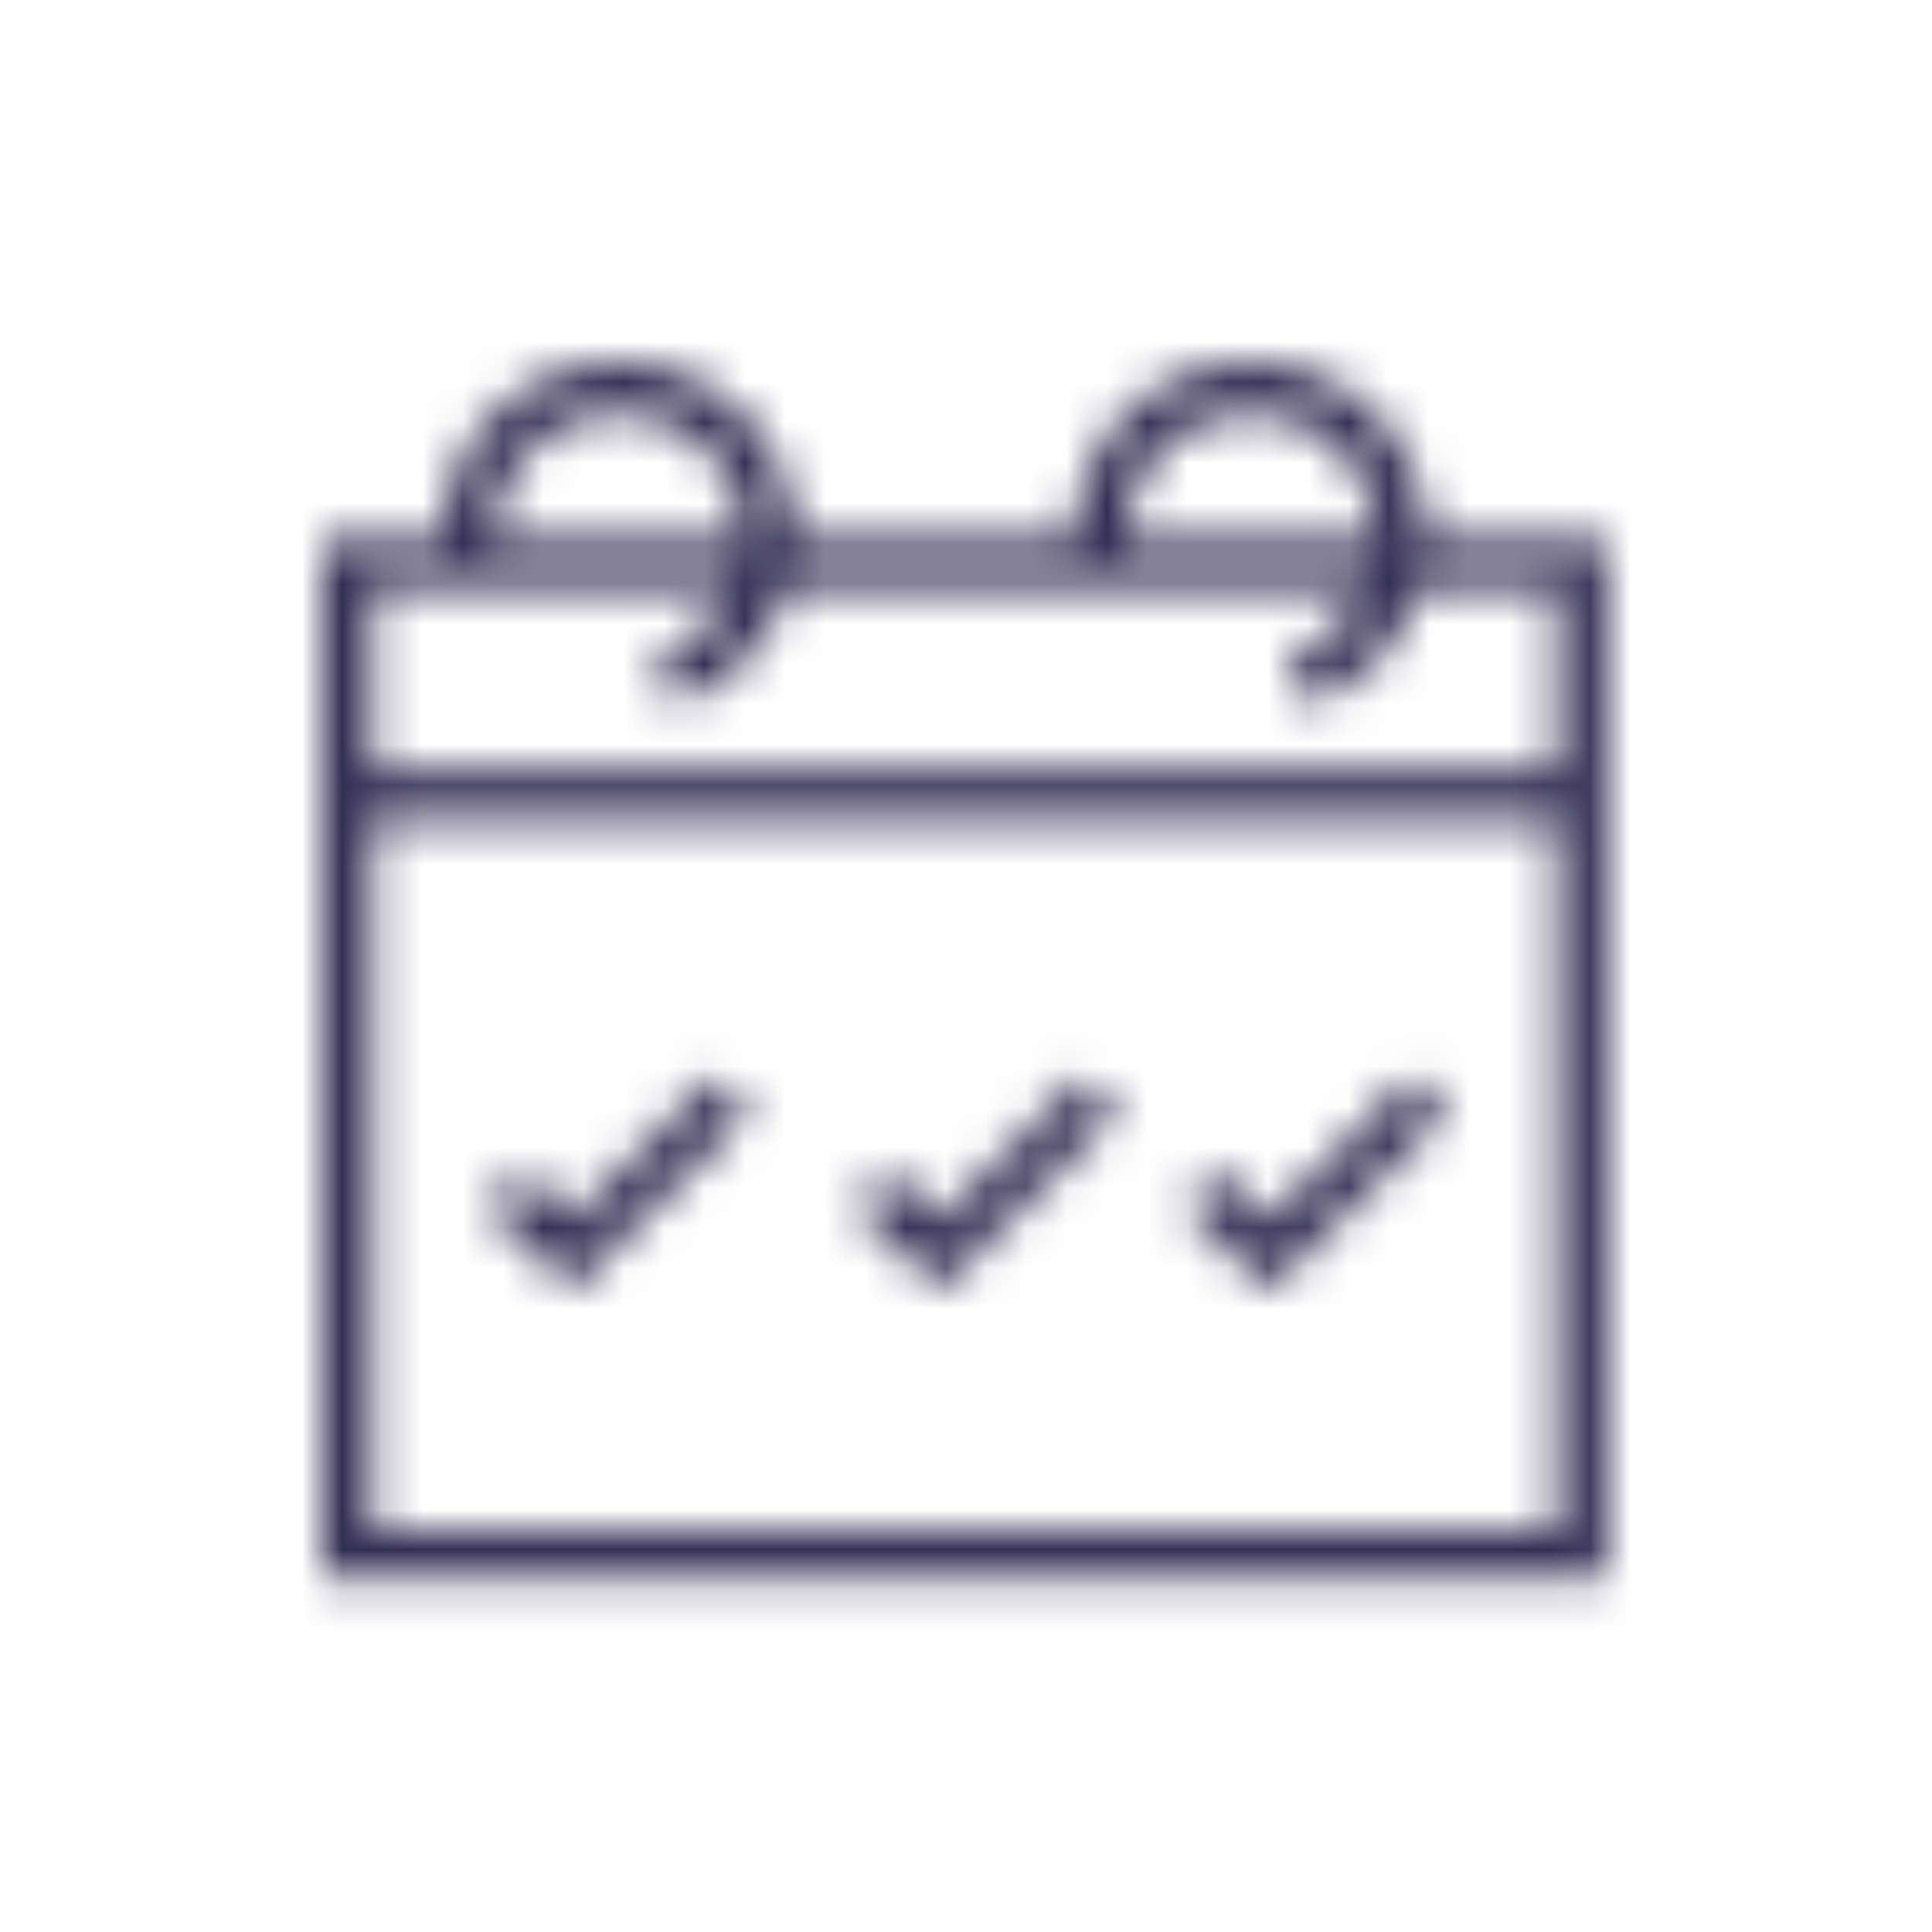 <svg viewBox="0 0 48 48" fill="none" xmlns="http://www.w3.org/2000/svg">
  <title>Calendar - Always Glyph</title>
  <mask id="mask0" mask-type="alpha" maskUnits="userSpaceOnUse" x="8" y="9" width="32" height="31">
    <path fill-rule="evenodd" clip-rule="evenodd" d="M16.71 17.53L16.33 16.34C17.201 16.056 17.881 15.421 18.23 14.62H9.25V19.12H38.68V14.62H35.259C34.855 15.976 33.809 17.082 32.41 17.53L32.03 16.34C32.901 16.056 33.581 15.421 33.93 14.62H19.559C19.155 15.976 18.109 17.082 16.71 17.53ZM35.44 13.37L39.93 13.37V19.15V20.37V39.21H8V20.37V19.15V13.37L11 13.37C11 10.96 12.96 9 15.37 9C17.78 9 19.74 10.96 19.74 13.37H26.7C26.7 10.96 28.66 9 31.07 9C33.48 9 35.44 10.96 35.44 13.37ZM27.95 13.37C27.95 11.65 29.35 10.25 31.07 10.25C32.79 10.25 34.19 11.65 34.19 13.37H27.95ZM15.37 10.25C13.65 10.25 12.25 11.65 12.25 13.37H18.49C18.49 11.65 17.09 10.25 15.37 10.25ZM9.25 37.97H38.68V20.4H9.25V37.97ZM12.11 29.99L14.19 32.06L18.62 27.63L17.74 26.75L14.19 30.3L13 29.1L12.11 29.99ZM21.25 29.99L23.33 32.06L27.76 27.63L26.88 26.75L23.33 30.3L22.13 29.1L21.25 29.99ZM31.51 32.06L29.43 29.99L30.31 29.1L31.51 30.3L35.06 26.75L35.94 27.63L31.51 32.06Z" fill="white"/>
  </mask>
  <g mask="url(#mask0)">
    <rect x="1.585" y="0.97" width="44.484" height="44.484" fill="#332E54"/>
  </g>
</svg>
